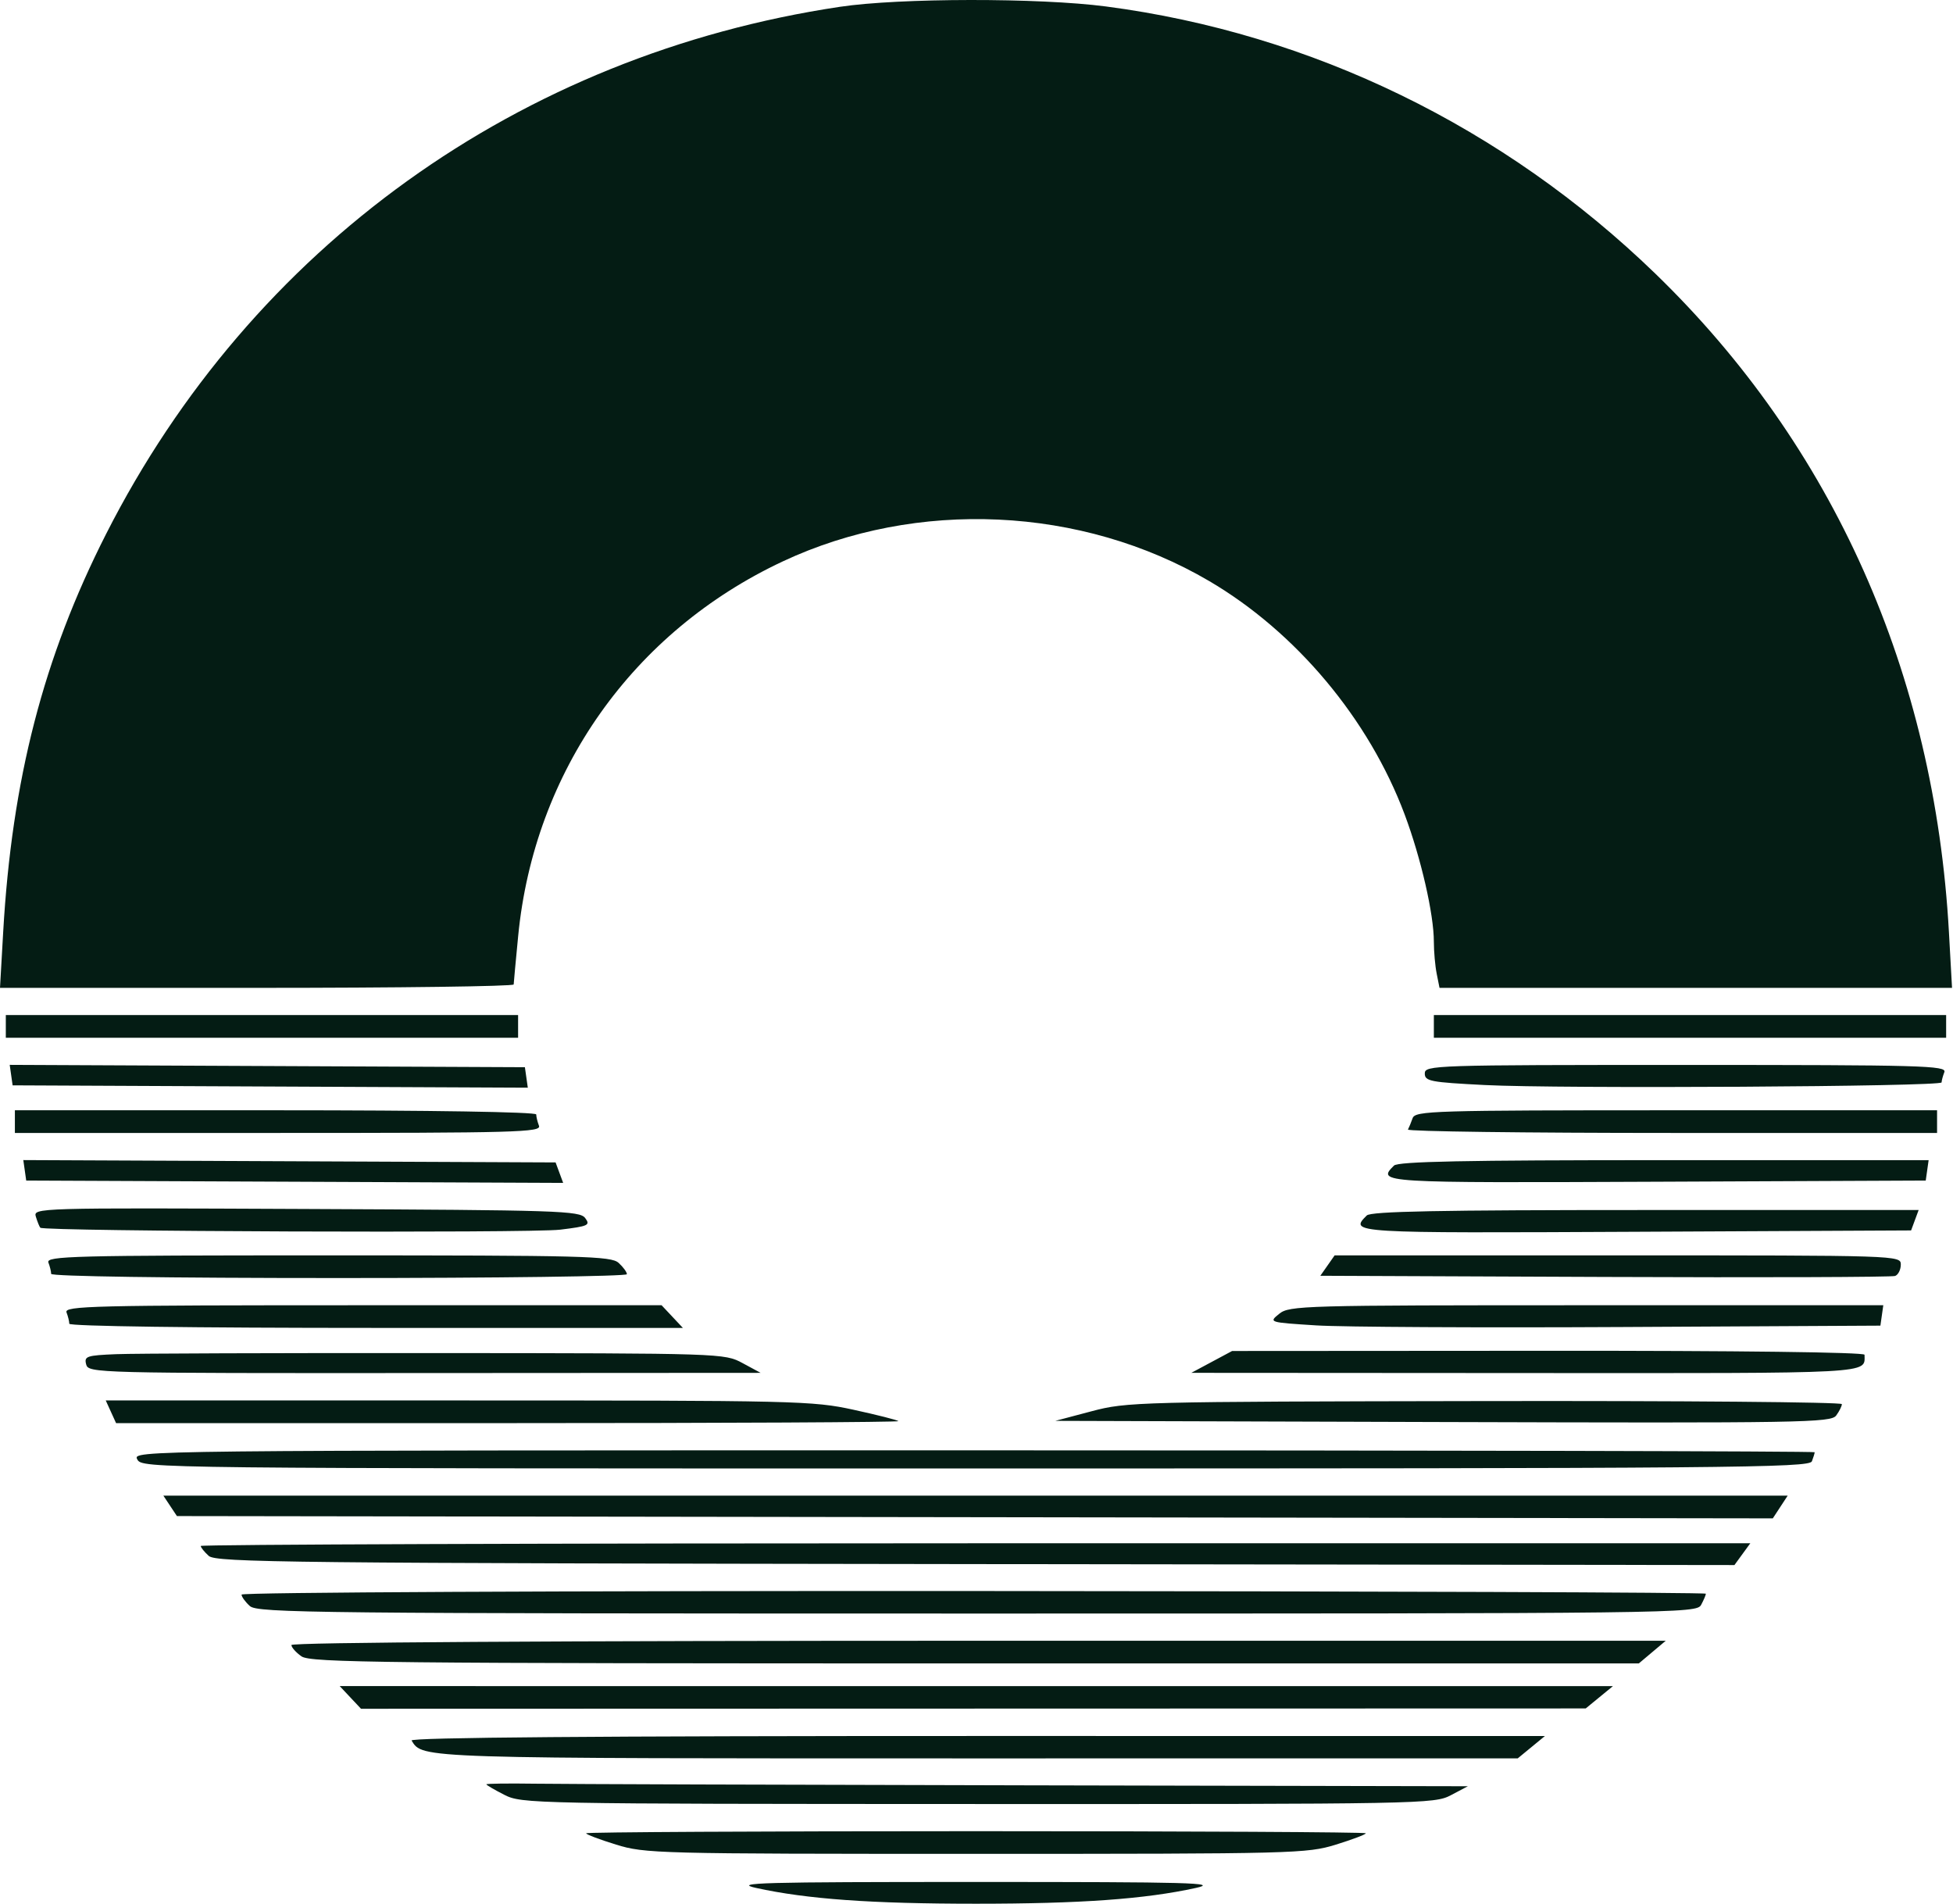 <svg width="513" height="500" viewBox="0 0 513 500" fill="none" xmlns="http://www.w3.org/2000/svg">
<path fill-rule="evenodd" clip-rule="evenodd" d="M220.638 1.785C136.445 14.395 66.118 64.91 27.865 140.253C11.4 172.683 3.123 204.709 0.832 244.868L-4.53646e-05 259.455L67.449 259.455C104.546 259.455 134.913 259.054 134.93 258.562C134.947 258.07 135.479 252.34 136.111 245.828C140.317 202.578 166.231 165.905 205.632 147.44C240.811 130.956 284.135 132.951 317.607 152.6C340.436 166 359.576 188.853 368.965 213.916C373.253 225.368 376.635 240.106 376.635 247.348C376.635 249.913 376.969 253.687 377.379 255.734L378.123 259.455L512.745 259.455L511.934 244.868C508.151 176.798 481.545 117.118 434.812 71.871C394.973 33.3 344.559 8.781 290.524 1.699C272.969 -0.603 236.28 -0.557 220.638 1.785ZM1.528 272.554L136.09 272.554L136.09 266.6L1.528 266.6L1.528 272.554ZM376.635 272.554L511.197 272.554L511.197 266.6L376.635 266.6L376.635 272.554ZM3.314 285.058L138.639 285.674L137.876 280.295L2.551 279.679L3.314 285.058ZM374.253 281.937C374.253 283.974 375.669 284.247 390.031 284.978C409.717 285.98 510.006 285.401 510.006 284.286C510.006 283.835 510.331 282.619 510.729 281.583C511.383 279.879 504.916 279.699 442.852 279.699C376.514 279.699 374.253 279.773 374.253 281.937ZM3.909 297.561L73.104 297.561C135.711 297.561 142.23 297.382 141.576 295.678C141.178 294.642 140.853 293.302 140.853 292.701C140.853 292.049 113.169 291.607 72.381 291.607L3.909 291.607L3.909 297.561ZM371.054 293.691C370.647 294.837 370.096 296.176 369.831 296.668C369.566 297.16 400.73 297.561 439.082 297.561L508.815 297.561L508.815 291.607L440.306 291.607C376.136 291.607 371.75 291.74 371.054 293.691ZM6.886 310.065L147.928 310.679L145.939 305.302L6.123 304.687L6.886 310.065ZM366.155 306.135C361.634 310.657 362.189 310.69 435.282 310.372L505.838 310.065L506.599 304.706L437.092 304.706C384.618 304.706 367.234 305.056 366.155 306.135ZM9.43 319.591C9.831 320.901 10.353 322.189 10.591 322.453C11.475 323.437 139.38 323.913 147.161 322.963C154.569 322.058 155.125 321.798 153.71 319.911C152.28 318.001 146.86 317.824 80.434 317.529C9.178 317.212 8.705 317.225 9.43 319.591ZM359.011 319.234C354.378 323.867 354.659 323.883 429.788 323.516L501.994 323.164L503.976 317.805L432.208 317.805C377.975 317.805 360.091 318.154 359.011 319.234ZM12.713 331.597C13.111 332.633 13.436 333.973 13.436 334.574C13.436 335.227 43.925 335.667 89.053 335.667C130.642 335.667 164.669 335.215 164.669 334.661C164.669 334.108 163.689 332.768 162.491 331.684C160.515 329.894 153.49 329.713 86.152 329.713C19.015 329.713 12.059 329.892 12.713 331.597ZM346.818 335.072L421.565 335.381C462.676 335.551 496.982 335.433 497.8 335.121C498.619 334.808 499.289 333.463 499.289 332.132C499.289 329.727 498.878 329.713 424.931 329.713L350.571 329.713L346.818 335.072ZM17.476 344.696C17.874 345.732 18.199 347.072 18.199 347.673C18.199 348.326 50.641 348.766 98.786 348.766L179.375 348.766L173.78 342.812L95.267 342.812C24.163 342.812 16.821 342.99 17.476 344.696ZM336.015 345.062C333.24 347.309 333.248 347.311 345.707 348.104C352.566 348.541 388.721 348.734 426.053 348.534L493.93 348.171L494.691 342.812L416.741 342.812C342.099 342.812 338.675 342.908 336.015 345.062ZM30.53 355.664C22.747 355.98 22.073 356.21 22.63 358.343C23.229 360.632 24.845 360.673 111.52 360.622L199.799 360.57L195.035 358C190.302 355.447 189.791 355.43 114.655 355.373C73.066 355.342 35.21 355.472 30.53 355.664ZM312.926 360.567L400.621 360.621C493.468 360.678 489.762 360.877 489.762 355.814C489.762 355.16 456.388 354.742 406.703 354.774L323.643 354.828L312.926 360.567ZM30.49 373.774L133.502 373.774C190.16 373.774 236.278 373.537 235.989 373.247C235.699 372.957 230.41 371.617 224.235 370.27C213.442 367.914 209.442 367.82 120.393 367.82L27.777 367.819L30.49 373.774ZM286.728 370.657L277.202 373.178L379.016 373.487C473.679 373.774 480.936 373.652 482.319 371.771C483.139 370.657 483.808 369.313 483.808 368.783C483.808 368.253 441.609 367.891 390.031 367.978C298.577 368.132 296.019 368.197 286.728 370.657ZM36.061 383.3C37.328 385.669 38.555 385.682 256.277 385.682C454.824 385.682 475.285 385.507 475.94 383.798C476.338 382.762 476.663 381.69 476.663 381.416C476.663 381.142 377.241 380.919 255.725 380.919C35.156 380.918 34.788 380.922 36.061 383.3ZM46.474 398.185L465.667 398.788L469.573 392.827L42.916 392.827L46.474 398.185ZM52.733 406.039C52.733 406.428 53.677 407.602 54.832 408.647C56.733 410.367 75.695 410.57 256.26 410.8L455.588 411.052L459.756 405.33L256.244 405.33C144.312 405.33 52.733 405.649 52.733 406.039ZM63.45 418.807C63.45 419.378 64.43 420.733 65.628 421.817C67.635 423.633 82.603 423.788 256.712 423.788C442.259 423.788 445.64 423.747 446.851 421.485C447.529 420.218 448.084 418.909 448.084 418.577C448.084 418.243 361.541 417.926 255.767 417.87C146.954 417.812 63.45 418.218 63.45 418.807ZM76.549 432.056C76.549 432.674 77.74 434.013 79.196 435.033C81.561 436.69 100.315 436.887 256.157 436.887L430.473 436.887L437.548 430.933L257.049 430.933C144.744 430.933 76.549 431.357 76.549 432.056ZM94.827 448.795L416.527 448.709L423.672 442.853L89.233 442.841L94.827 448.795ZM108.11 457.139C111.049 461.894 109.273 461.838 257.142 461.831L398.665 461.825L405.81 455.952L256.59 455.946C156.709 455.942 107.615 456.336 108.11 457.139ZM127.754 468.639C127.754 468.832 129.867 470.068 132.448 471.386C137.059 473.738 139.304 473.781 256.902 473.814C373.878 473.846 376.763 473.791 381.112 471.496L385.566 469.144L269.461 468.904C205.604 468.773 147.597 468.58 140.555 468.476C133.514 468.372 127.754 468.446 127.754 468.639ZM153.952 481.495C153.952 481.796 157.491 483.136 161.817 484.472C169.43 486.823 172.479 486.901 256.362 486.901C340.246 486.901 343.294 486.823 350.907 484.472C355.233 483.136 358.772 481.796 358.772 481.495C358.772 481.194 312.688 480.947 256.362 480.947C200.037 480.947 153.952 481.194 153.952 481.495ZM198.608 495.855C211.973 498.79 228.831 500 256.362 500C283.894 500 300.751 498.79 314.117 495.855C320.339 494.488 312.884 494.285 256.362 494.285C199.84 494.285 192.386 494.488 198.608 495.855Z" fill="#041C14"/>
</svg>
